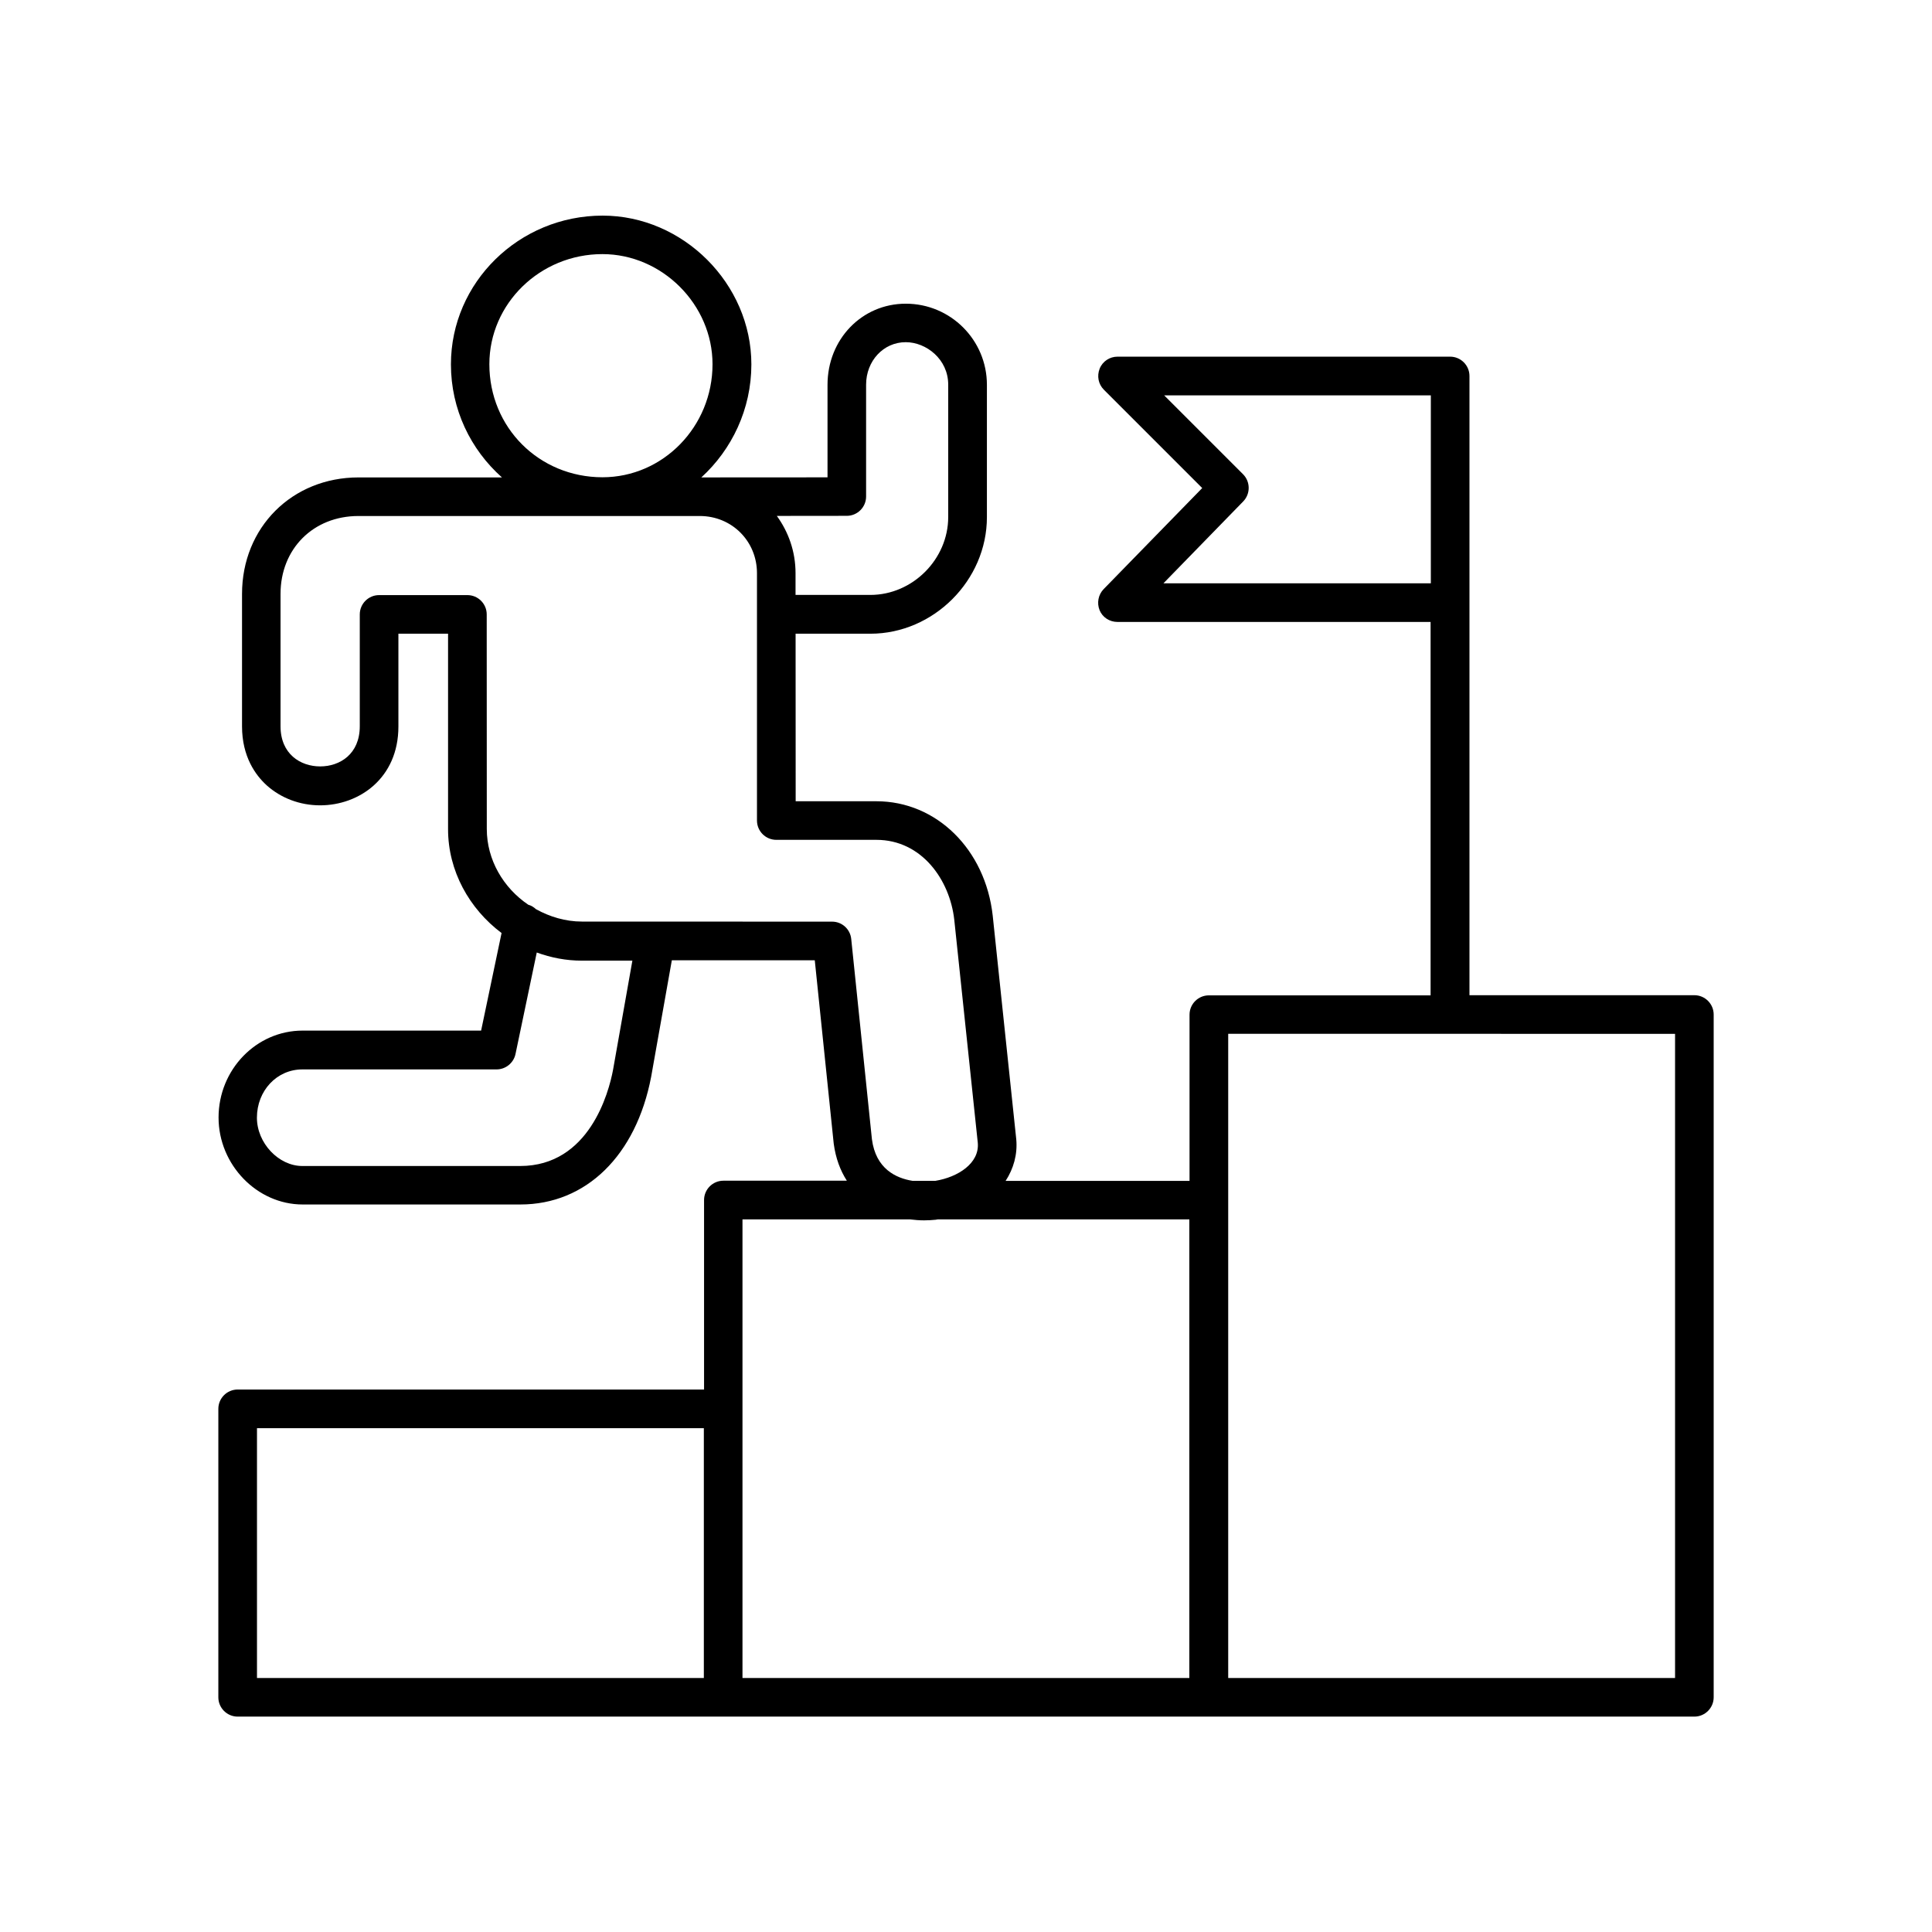 <?xml version="1.0" encoding="UTF-8"?>
<svg width="1200pt" height="1200pt" version="1.1" viewBox="0 0 1200 1200" xmlns="http://www.w3.org/2000/svg">
 <path d="m1052.4 618.14h-139.69v-384.61c0-6.609-5.391-12-12-12h-206.63c-4.781 0-9.234 2.859-11.062 7.453-1.781 4.547-0.844 9.609 2.625 13.078l61.078 61.078-61.219 62.766c-3.375 3.469-4.312 8.625-2.531 13.078s6.234 7.312 11.062 7.312h194.53v231.94h-137.72c-6.609 0-12 5.391-12 12v103.22h-114.23c4.922-7.547 7.453-16.453 6.609-25.781l-14.625-138.94c-4.547-41.156-34.922-71.062-72.234-71.062h-50.156l-0.047-104.06h46.453c39.234 0 72.375-33.141 72.375-72.375v-82.219c0-27.844-22.547-50.391-50.391-50.391-27.234 0-48.609 22.078-48.609 50.391v57.469l-78.375 0.047c18.938-17.297 31.078-42.375 31.078-70.219 0-50.062-42.375-92.391-92.391-92.391-51.938 0-94.219 41.531-94.219 92.391 0 27.938 12.234 52.922 31.688 70.219h-89.062c-41.297 0-72.375 31.078-72.375 72.375v82.219c0 18.844 8.391 30.375 15.375 36.703 8.859 7.922 20.625 12.375 33.141 12.375 24.141 0 48.609-16.781 48.609-48.938v-57.656h30.844v121.45c0 25.922 13.219 49.453 33.234 64.453l-12.703 60.609h-110.86c-28.781 0-52.219 24.234-52.219 54 0 29.297 23.859 54 52.219 54h135.24c40.781 0 71.859-30.375 81.234-79.312l12.844-72.375h88.781l11.766 113.86c1.219 9.141 4.078 16.688 8.156 23.062h-76.688c-6.609 0-12 5.391-12 12v117.7h-289.69c-6.609 0-12 5.391-12 12v179.16c0 6.609 5.391 12 12 12h904.78c6.609 0 12-5.391 12-12v-424.08c0-6.609-5.391-12-12-12zm-329.76-255.84 49.547-50.859c4.547-4.688 4.547-12.234-0.141-16.922l-48.938-48.938h165.61v116.72zm-196.69-41.906c6.609 0 12-5.391 12-12v-69.469c0-14.766 10.781-26.391 24.609-26.391 12.703 0 26.391 10.547 26.391 26.391v82.219c0 26.156-22.078 48.375-48.375 48.375h-46.453v-13.547c0-13.453-4.453-25.688-11.625-35.531zm-222-94.172c0-37.688 31.547-68.391 70.219-68.391 37.078 0 68.391 31.312 68.391 68.391 0 38.766-30.703 70.219-68.391 70.219-39.375-0.047-70.219-30.891-70.219-70.219zm76.828 438.24c-2.625 14.062-14.766 59.766-57.703 59.766h-135.28c-14.766 0-28.219-14.297-28.219-30 0-16.781 12.375-30 28.219-30h120.61c5.625 0 10.547-3.938 11.766-9.469l13.219-63.141c8.859 3.234 18.234 5.062 28.078 5.062h31.312zm160.78 43.078-12.844-124.31c-0.609-6.141-5.766-10.781-11.859-10.781l-155.39-0.047c-10.312 0-20.062-3-28.547-7.688-1.312-1.219-3-2.297-4.781-2.766-15.469-10.453-25.781-27.844-25.781-47.062l-0.047-133.26c0-6.609-5.391-12-12-12h-54.844c-6.609 0-12 5.391-12 12v69.469c0 17.297-12.375 24.938-24.609 24.938s-24.609-7.688-24.609-24.938v-82.219c0-27.938 20.297-48.375 48.375-48.375h212.02c19.922 0 35.531 15.609 35.531 35.531v153.61c0 6.609 5.391 12 12 12h62.156c28.219 0 45.609 24.938 48.375 49.547l14.625 138.71c1.078 12.703-12.375 21.234-26.297 23.531h-14.297c-10.172-1.641-22.781-7.406-25.172-25.875zm-381.94 179.53h277.55v155.16h-277.55zm301.55-12v-117.7h103.92c3 0.375 6 0.609 8.859 0.609 2.391 0 4.922-0.141 7.219-0.375 0.469 0 0.844-0.234 1.312-0.234h156.24v284.86h-277.55zm579.24 167.16h-277.55v-400.13l277.55 0.047z"/>
</svg>
